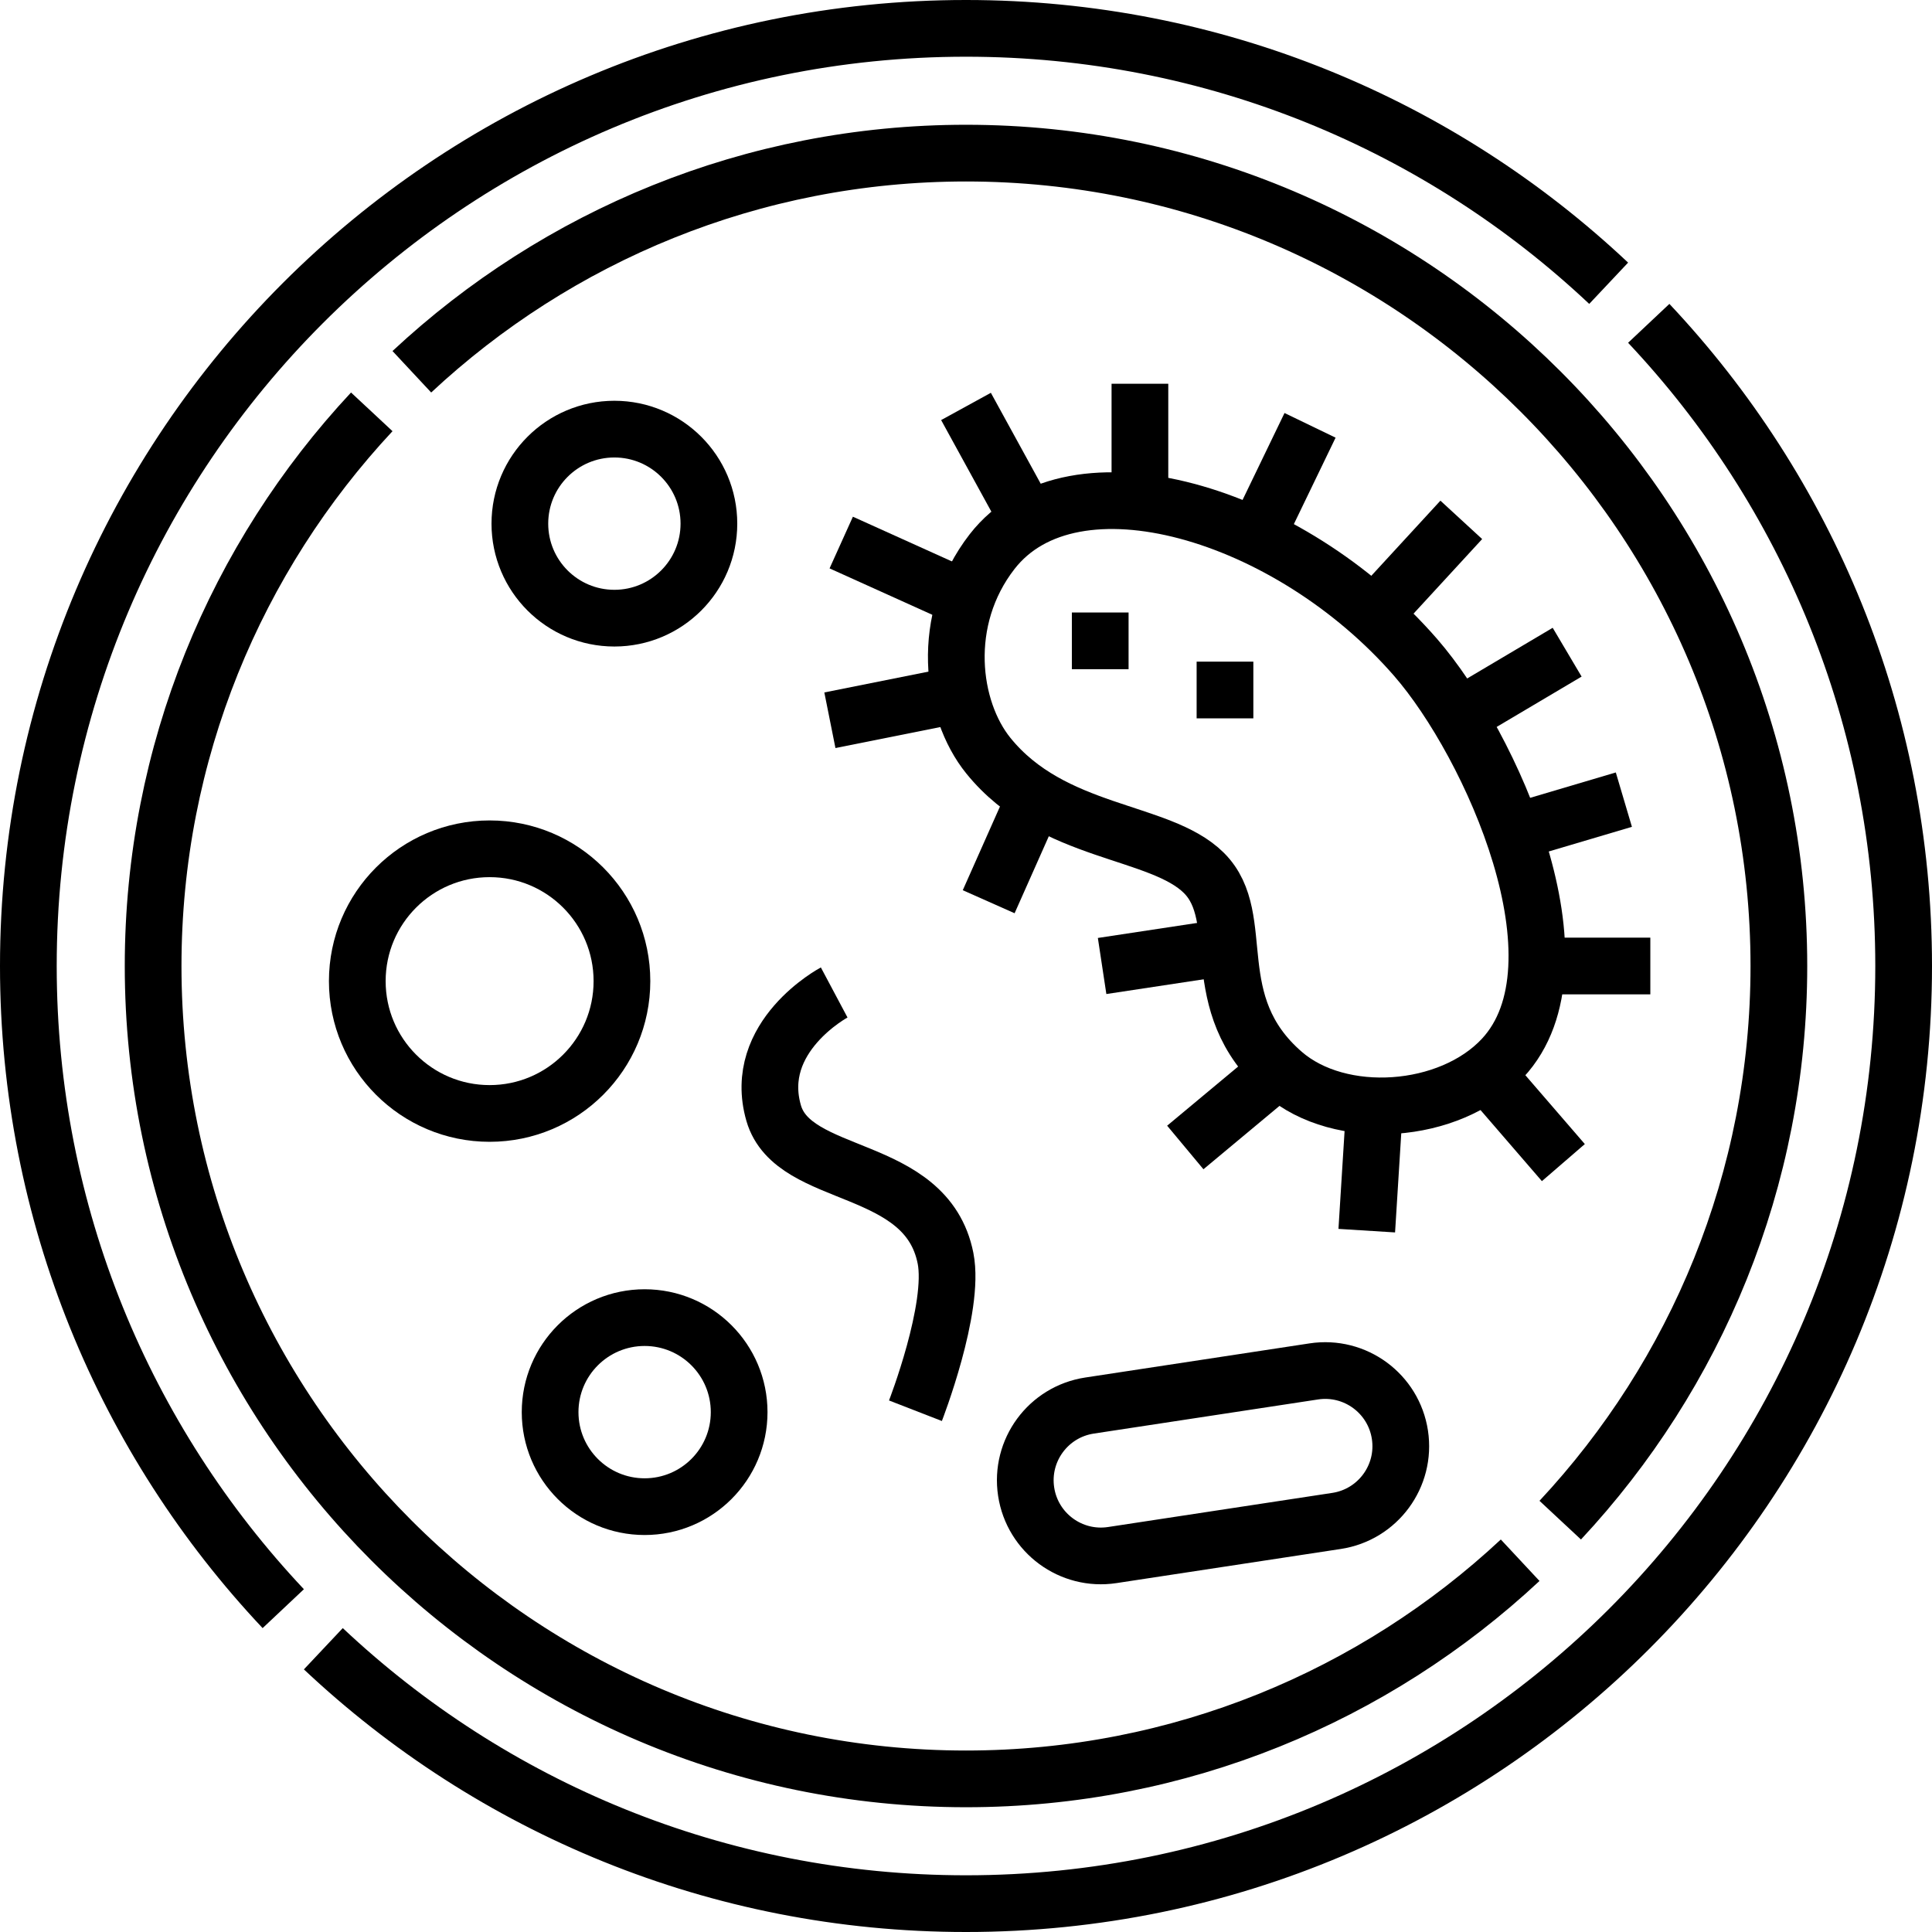 <?xml version="1.0" encoding="UTF-8"?>
<svg xmlns="http://www.w3.org/2000/svg" xmlns:xlink="http://www.w3.org/1999/xlink" version="1.1" id="Capa_1" x="0px" y="0px" viewBox="0 0 511 511" style="enable-background:new 0 0 511 511;" xml:space="preserve" width="512" height="512">
<g>
	<g>
		<path style="fill:none;stroke:#000000;stroke-width:15;stroke-miterlimit:10;" d="M436.08,85.52&#10;&#9;&#9;&#9;c41.8,44.39,67.42,104.19,67.42,169.98c0,136.97-111.03,248-248,248c-65.79,0-125.59-25.62-169.98-67.42"/>
		<path style="fill:none;stroke:#000000;stroke-width:15;stroke-miterlimit:10;" d="M74.92,425.48&#10;&#9;&#9;&#9;C33.12,381.09,7.5,321.29,7.5,255.5c0-136.97,111.03-248,248-248c65.79,0,125.59,25.62,169.98,67.42"/>
		<path style="fill:none;stroke:#000000;stroke-width:15;stroke-miterlimit:10;" d="M98.33,108.93&#10;&#9;&#9;&#9;C62.47,147.37,40.5,198.91,40.5,255.5c0,118.55,96.45,215,215,215c56.59,0,108.13-21.97,146.57-57.83"/>
		<path style="fill:none;stroke:#000000;stroke-width:15;stroke-miterlimit:10;" d="M108.93,98.33&#10;&#9;&#9;&#9;C147.37,62.47,198.91,40.5,255.5,40.5c118.55,0,215,96.45,215,215c0,56.59-21.97,108.13-57.83,146.57"/>
		<path style="fill:none;stroke:#000000;stroke-width:15;stroke-miterlimit:10;" d="M262.419,145.88c-14,18-10.915,41.752-1,54&#10;&#9;&#9;&#9;c17,21,45.345,19.404,57,31c12.033,11.972-0.401,34.453,21,53c15,13,44,11,58-4c23.179-24.834-3-83-23-106&#10;&#9;&#9;&#9;C340.999,135.447,283.731,118.479,262.419,145.88z"/>
		<line style="fill:none;stroke:#000000;stroke-width:15;stroke-miterlimit:10;" x1="272.5" y1="138.5" x2="255.5" y2="107.5"/>
		<line style="fill:none;stroke:#000000;stroke-width:15;stroke-miterlimit:10;" x1="301.5" y1="132.5" x2="301.5" y2="101.5"/>
		<line style="fill:none;stroke:#000000;stroke-width:15;stroke-miterlimit:10;" x1="332.5" y1="141.5" x2="346.5" y2="112.5"/>
		<line style="fill:none;stroke:#000000;stroke-width:15;stroke-miterlimit:10;" x1="363.5" y1="162.5" x2="386.5" y2="137.5"/>
		<line style="fill:none;stroke:#000000;stroke-width:15;stroke-miterlimit:10;" x1="387.5" y1="188.5" x2="414.5" y2="172.5"/>
		<line style="fill:none;stroke:#000000;stroke-width:15;stroke-miterlimit:10;" x1="402.5" y1="219.5" x2="429.5" y2="211.5"/>
		<line style="fill:none;stroke:#000000;stroke-width:15;stroke-miterlimit:10;" x1="408.5" y1="255.5" x2="436.5" y2="255.5"/>
		<line style="fill:none;stroke:#000000;stroke-width:15;stroke-miterlimit:10;" x1="394.5" y1="285.5" x2="413.5" y2="307.5"/>
		<line style="fill:none;stroke:#000000;stroke-width:15;stroke-miterlimit:10;" x1="363.5" y1="293.5" x2="361.5" y2="325.5"/>
		<line style="fill:none;stroke:#000000;stroke-width:15;stroke-miterlimit:10;" x1="337.5" y1="283.5" x2="313.5" y2="303.5"/>
		<line style="fill:none;stroke:#000000;stroke-width:15;stroke-miterlimit:10;" x1="324.5" y1="250.5" x2="291.5" y2="255.5"/>
		<line style="fill:none;stroke:#000000;stroke-width:15;stroke-miterlimit:10;" x1="273.5" y1="211.5" x2="261.5" y2="238.5"/>
		<line style="fill:none;stroke:#000000;stroke-width:15;stroke-miterlimit:10;" x1="254.5" y1="183.5" x2="219.5" y2="190.5"/>
		<line style="fill:none;stroke:#000000;stroke-width:15;stroke-miterlimit:10;" x1="253.5" y1="157.5" x2="222.5" y2="143.5"/>
		<circle style="fill:none;stroke:#000000;stroke-width:15;stroke-miterlimit:10;" cx="129.5" cy="259.5" r="35"/>
		<circle style="fill:none;stroke:#000000;stroke-width:15;stroke-miterlimit:10;" cx="162.5" cy="138.5" r="25"/>
		<circle style="fill:none;stroke:#000000;stroke-width:15;stroke-miterlimit:10;" cx="170.5" cy="373.5" r="25"/>
		<path style="fill:none;stroke:#000000;stroke-width:15;stroke-miterlimit:10;" d="M271.408,394.539L271.408,394.539&#10;&#9;&#9;&#9;c-1.662-10.92,5.843-21.12,16.763-22.781l59.317-9.027c10.92-1.662,21.12,5.843,22.781,16.763v0&#10;&#9;&#9;&#9;c1.662,10.92-5.843,21.12-16.763,22.781l-59.317,9.027C283.269,412.964,273.07,405.459,271.408,394.539z"/>
		<path style="fill:none;stroke:#000000;stroke-width:15;stroke-miterlimit:10;" d="M220.636,262.5c0,0-21.857,11.631-16.012,31.9&#10;&#9;&#9;&#9;c5.206,18.053,40.386,12.819,45.46,38.397c2.611,13.16-7.956,40.332-7.956,40.332"/>
	</g>
	<g>
		<line style="fill:none;stroke:#000000;stroke-width:15;stroke-miterlimit:10;" x1="283.5" y1="169.5" x2="298.5" y2="169.5"/>
		<line style="fill:none;stroke:#000000;stroke-width:15;stroke-miterlimit:10;" x1="316.5" y1="182.5" x2="331.5" y2="182.5"/>
	</g>
</g>















</svg>
